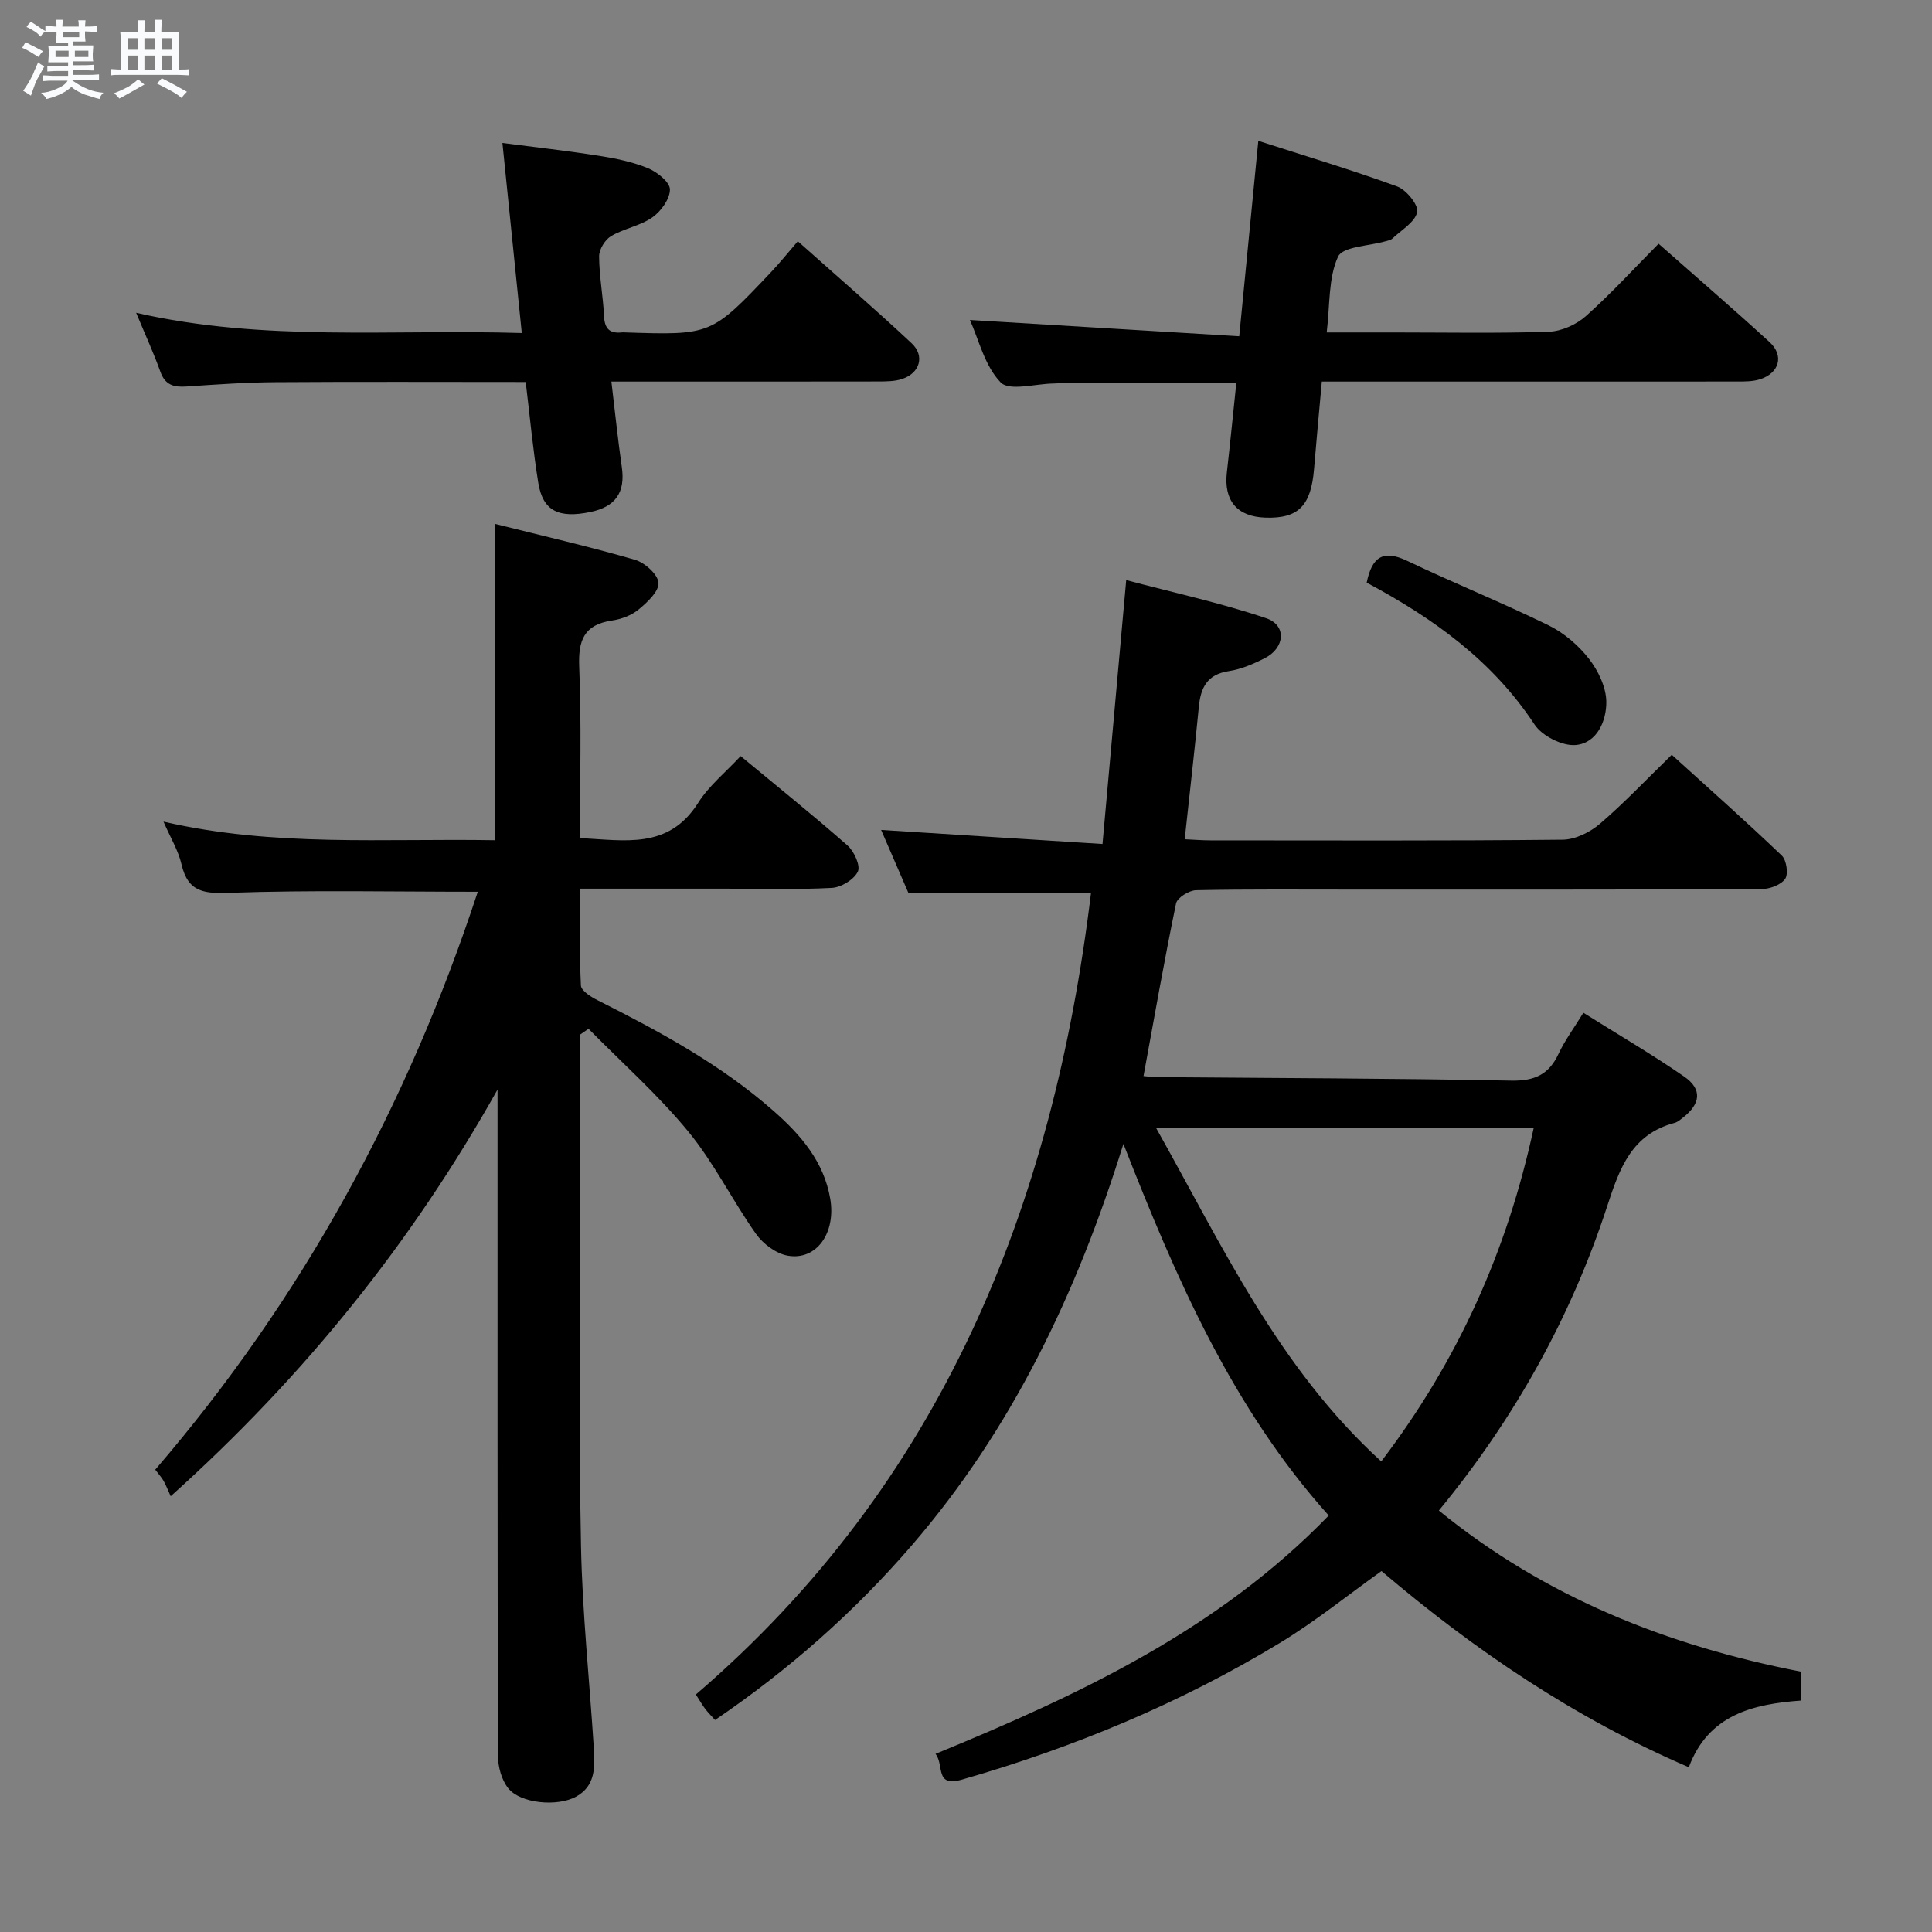 <svg enable-background="new 0 0 400 400" viewBox="0 0 400 400" xmlns="http://www.w3.org/2000/svg"><rect x="0" y="0" width="400" height="400" fill="#808080" stroke="none"/><path d="m6.8 9.5c.6.3 1.3.7 2.1 1.1-.4.4-.7.8-.9 1.2-.7-.4-1.3-.8-1.8-1.1s-1.1-.6-1.6-.8c.2-.4.5-.8.7-1.2.4.2.8.5 1.5.8zm.9 6.9c-.3.6-.5 1.1-.7 1.7s-.4 1.1-.6 1.7c-.6-.4-1.1-.7-1.6-1 .7-1 1.2-1.8 1.5-2.4.3-.5.6-1.1.8-1.7.3-.6.5-1.2.8-1.8.3.3.8.6 1.3.8-.7 1.3-1.2 2.2-1.5 2.7zm.1-11c.4.3 1 .7 1.7 1.1-.5.2-.8.6-1.1 1.1-.5-.6-1-1-1.4-1.2s-.9-.6-1.5-.8c.2-.4.5-.7.9-1.1.5.3.9.6 1.4.9zm10.5 13.1c1 .4 2 .6 3.1.7-.4.4-.7.8-.8 1.3-.9-.2-1.9-.6-3-.9-1-.4-2-.9-2.8-1.6-.5.4-1.1.9-1.9 1.3s-1.9.9-3.3 1.2c-.1-.3-.5-.8-1.1-1.3 1 0 2.1-.3 3.2-.8 1.2-.5 1.9-1 2.3-1.7h-3.2c-.4 0-1 0-2 .1v-1.2c1 0 1.7.1 2 .1h3.3v-1h-2.3c-.2 0-.9 0-2 .1v-1.2c1.2 0 1.9.1 2 .1h2.3v-.8h-4.1c0-.7.1-1.2.1-1.6 0-.5 0-1.1-.1-1.8h4.1v-.7h-2.5c0-.6.1-1.1.1-1.6v-.6h-.5c-.4 0-1 0-1.8.1v-1.3c1.2 0 1.9.1 2.1.1h.2c0-.3 0-.8-.1-1.4h1.4c0 .6-.1 1-.1 1.4h3.4c0-.4 0-.8-.1-1.3h1.5c0 .4-.1.9-.1 1.3.7 0 1.5 0 2.5-.1v1.2c-1 0-1.8-.1-2.5-.1v.6c0 .3 0 .8.1 1.5h-2.5v.8h4.1c0 .7-.1 1.3-.1 1.8s0 1 .1 1.5h-4.1v.8h1.4c.8 0 1.8 0 2.9-.1v1.2c-1 0-1.9-.1-2.8-.1h-1.5v1h3.2c.3 0 1 0 2.1-.1v1.2c-1.1 0-1.8-.1-2.1-.1h-3.4l-.1.1c1.4 1 2.4 1.5 3.4 1.9zm-4.1-6.7v-1.3h-2.7v1.3zm2.2-4.1v-1.1h-3.4v1.1zm1.9 4.1v-1.3h-2.8v1.3z" fill="#fafbfc"/><path d="m37 6.7v2.3 5.4c1 0 1.8 0 2.2-.1v1.3c-.6 0-1.5-.1-2.5-.1h-11.9c-.7 0-1.3 0-1.8.1v-1.3c.5 0 1.1.1 2 .1v-5.2c0-1 0-1.8-.1-2.5h3.7c0-1.3 0-2.1-.1-2.5h1.5c0 .4-.1 1.3-.1 2.5h2.2c0-1.2 0-2.1-.1-2.6h1.5c0 .4-.1 1.3-.1 2.6zm-12.3 13.7c-.3-.4-.7-.8-1.1-1.1 1.1-.4 2.1-.9 2.9-1.3.8-.5 1.5-1 2.1-1.6.4.4.9.8 1.3 1.1-2.5 1.4-4.2 2.4-5.2 2.9zm3.9-10.1v-2.4h-2.2v2.4zm0 4.1v-2.9h-2.2v2.9zm3.5-4.1v-2.4h-2.2v2.4zm0 4.1v-2.9h-2.2v2.9zm.4 2.9 1-1.1c.6.3 1.4.7 2.5 1.3s2 1.1 2.7 1.5c-.4.4-.8.8-1.1 1.3-.8-.8-2.5-1.7-5.1-3zm3.1-7v-2.4h-2.1v2.4zm0 4.1v-2.9h-2.1v2.9z" fill="#fafbfc"/><g fill="#000001"><path d="m225.88 184.88c-12.68 0-24.78 0-37.8 0-1.66-3.84-3.72-8.6-5.65-13.05 15.12.96 29.97 1.9 45.83 2.91 1.64-18.31 3.21-35.75 4.91-54.64 9.75 2.59 19.53 4.71 28.96 7.89 4.3 1.45 3.93 6.13-.26 8.27-2.35 1.2-4.9 2.3-7.47 2.69-4.5.68-5.82 3.44-6.2 7.43-.86 8.92-1.89 17.83-2.92 27.38 1.85.08 3.57.23 5.3.23 24.33.01 48.65.11 72.98-.14 2.6-.03 5.63-1.54 7.67-3.28 5.04-4.32 9.63-9.18 14.89-14.3 7.46 6.77 15.26 13.68 22.79 20.88.98.94 1.39 3.86.67 4.84-.93 1.27-3.26 2.09-4.99 2.1-28.16.12-56.32.09-84.47.09-10.83 0-21.66-.1-32.49.13-1.45.03-3.89 1.55-4.14 2.73-2.45 11.83-4.53 23.74-6.74 35.75.75.06 1.73.2 2.72.21 24.48.21 48.95.25 73.42.73 4.83.09 7.78-1.25 9.79-5.55 1.32-2.81 3.21-5.36 5.14-8.5 7.18 4.51 14.2 8.6 20.87 13.21 3.78 2.61 3.43 5.65-.28 8.52-.52.41-1.07.9-1.68 1.06-8.9 2.36-11.39 9.33-13.98 17.26-7.54 23.09-19.25 44.06-34.85 63.01 21.95 17.9 47.29 27.99 74.99 33.36v5.98c-9.88.72-19.18 2.89-23.24 13.81-23.75-10.23-44.41-24.28-63.63-40.62-7.02 5.01-13.74 10.46-21.07 14.9-20.58 12.47-42.62 21.62-65.76 28.27-5.74 1.65-3.63-2.95-5.5-5.32 29.79-12.23 58.49-25.68 81.41-49.35-19.91-22.19-31.54-48.91-42.51-76.94-9.66 31.02-23.08 59.06-43.79 83.09-11.87 13.77-25.44 25.78-40.76 36.19-.81-.91-1.49-1.58-2.06-2.34-.59-.78-1.07-1.63-1.91-2.94 50.82-43.61 73.93-100.89 81.81-165.95zm60.09 117.69c15.94-20.93 26.1-43.7 31.56-69.01-25.93 0-51.55 0-78.16 0 13.81 24.56 25.31 49.59 46.6 69.01z"/><path d="m120.07 214.22c0 11.81-.01 23.62 0 35.43.03 23.49-.25 46.99.22 70.47.28 13.94 1.77 27.85 2.65 41.78.24 3.85.41 7.85-3.69 10.09-3.87 2.11-11.5 1.42-14.03-1.75-1.38-1.73-2.12-4.46-2.12-6.74-.12-44.32-.09-88.63-.09-132.95 0-1.66 0-3.31 0-4.97-17.63 31.45-39.74 59.12-67.67 84.2-.61-1.34-.97-2.3-1.47-3.18-.4-.71-.98-1.33-1.73-2.32 30.4-35.34 52.25-75.42 66.78-119.65-17.54 0-34.35-.37-51.12.21-5.36.19-8.85.04-10.22-5.89-.66-2.86-2.28-5.5-3.73-8.84 22.88 5.29 45.64 3.45 68.61 3.85 0-21.83 0-43.34 0-65.5 9.81 2.46 19.49 4.68 29.01 7.44 2.03.59 4.75 3.03 4.86 4.77.11 1.78-2.33 4.05-4.13 5.53-1.46 1.21-3.56 1.99-5.47 2.27-5.83.85-7.04 4.1-6.81 9.63.48 11.64.15 23.31.15 35.43 9.17.39 18.3 2.46 24.47-7.3 2.26-3.58 5.74-6.38 8.8-9.69 7.63 6.33 15.03 12.26 22.14 18.52 1.36 1.2 2.72 4.2 2.12 5.41-.82 1.66-3.45 3.26-5.39 3.36-7.31.39-14.65.16-21.98.16-9.81 0-19.63 0-30.12 0 0 6.86-.16 13.46.16 20.04.05 1.07 2.03 2.34 3.36 3.01 12.94 6.51 25.65 13.38 36.61 23.04 5.58 4.92 10.34 10.44 11.65 18.1 1.22 7.11-2.86 12.85-8.81 11.79-2.42-.43-5.11-2.45-6.57-4.52-4.89-6.92-8.67-14.69-14.02-21.19-6.25-7.6-13.71-14.22-20.64-21.26-.59.41-1.19.82-1.78 1.22z"/><path d="m255.97 79.26c-12.13 0-23.74 0-35.36.01-.83 0-1.66.12-2.49.13-3.77.05-9.15 1.63-10.95-.23-3.32-3.43-4.54-8.9-6.36-12.92 18.67 1.13 37.12 2.24 55.76 3.37 1.37-14.02 2.61-26.69 3.95-40.46 9.71 3.13 19.34 6.01 28.76 9.45 1.89.69 4.46 3.87 4.13 5.31-.48 2.11-3.28 3.7-5.13 5.47-.34.32-.9.41-1.38.55-3.43 1.01-8.91 1.08-9.88 3.21-2.02 4.43-1.65 9.95-2.34 15.68h14.01c10.66 0 21.34.21 31.99-.15 2.63-.09 5.7-1.48 7.69-3.26 5.2-4.63 9.91-9.8 15.02-14.96 7.82 6.91 15.5 13.52 22.97 20.36 3.04 2.78 2.06 6.38-1.92 7.69-1.53.5-3.27.48-4.91.48-26.67.02-53.33.01-79.99.01-1.81 0-3.63 0-5.87 0-.56 6.23-1.12 12.16-1.61 18.1-.63 7.63-3.26 10.29-10.05 10.07-5.89-.19-8.67-3.51-8-9.38.69-6.06 1.29-12.13 1.96-18.53z"/><path d="m108.84 79.09c-17.53 0-34.66-.08-51.8.04-6.14.04-12.29.47-18.42.89-2.6.18-4.42-.27-5.41-3.04-1.39-3.88-3.12-7.64-5.02-12.22 26.58 6.06 52.85 3.37 79.84 4.19-1.34-13.19-2.63-25.8-4.01-39.35 6.76.88 13.41 1.62 20.02 2.66 3.43.54 6.92 1.25 10.1 2.56 1.9.78 4.54 2.86 4.56 4.39.02 1.96-1.84 4.53-3.63 5.79-2.52 1.77-5.88 2.3-8.56 3.89-1.26.75-2.48 2.76-2.47 4.19.02 4.14.83 8.27 1.02 12.41.12 2.64 1.24 3.6 3.72 3.33.16-.02.33-.01.5 0 17.96.59 17.97.6 30.33-12.45 1.83-1.93 3.5-4.02 5.57-6.42 8.28 7.38 16.06 14.1 23.56 21.12 2.79 2.61 1.71 6.17-1.95 7.39-1.53.51-3.27.51-4.91.52-16.67.03-33.34.02-50 .02-1.63 0-3.25 0-5.3 0 .75 6.25 1.34 12.01 2.16 17.72.75 5.17-1.25 8.19-6.49 9.28-6.62 1.37-9.85-.23-10.8-6-1.11-6.84-1.74-13.75-2.61-20.91z"/><path d="m282.96 120.63c1.08-5.32 3.4-6.89 8.35-4.53 9.69 4.63 19.67 8.65 29.31 13.37 3.18 1.56 6.16 4.12 8.35 6.92 1.92 2.46 3.56 5.88 3.6 8.89.04 3.97-1.92 8.57-6.33 8.97-2.77.25-6.98-1.88-8.54-4.26-8.7-13.19-20.92-21.98-34.74-29.36z"/></g></svg>